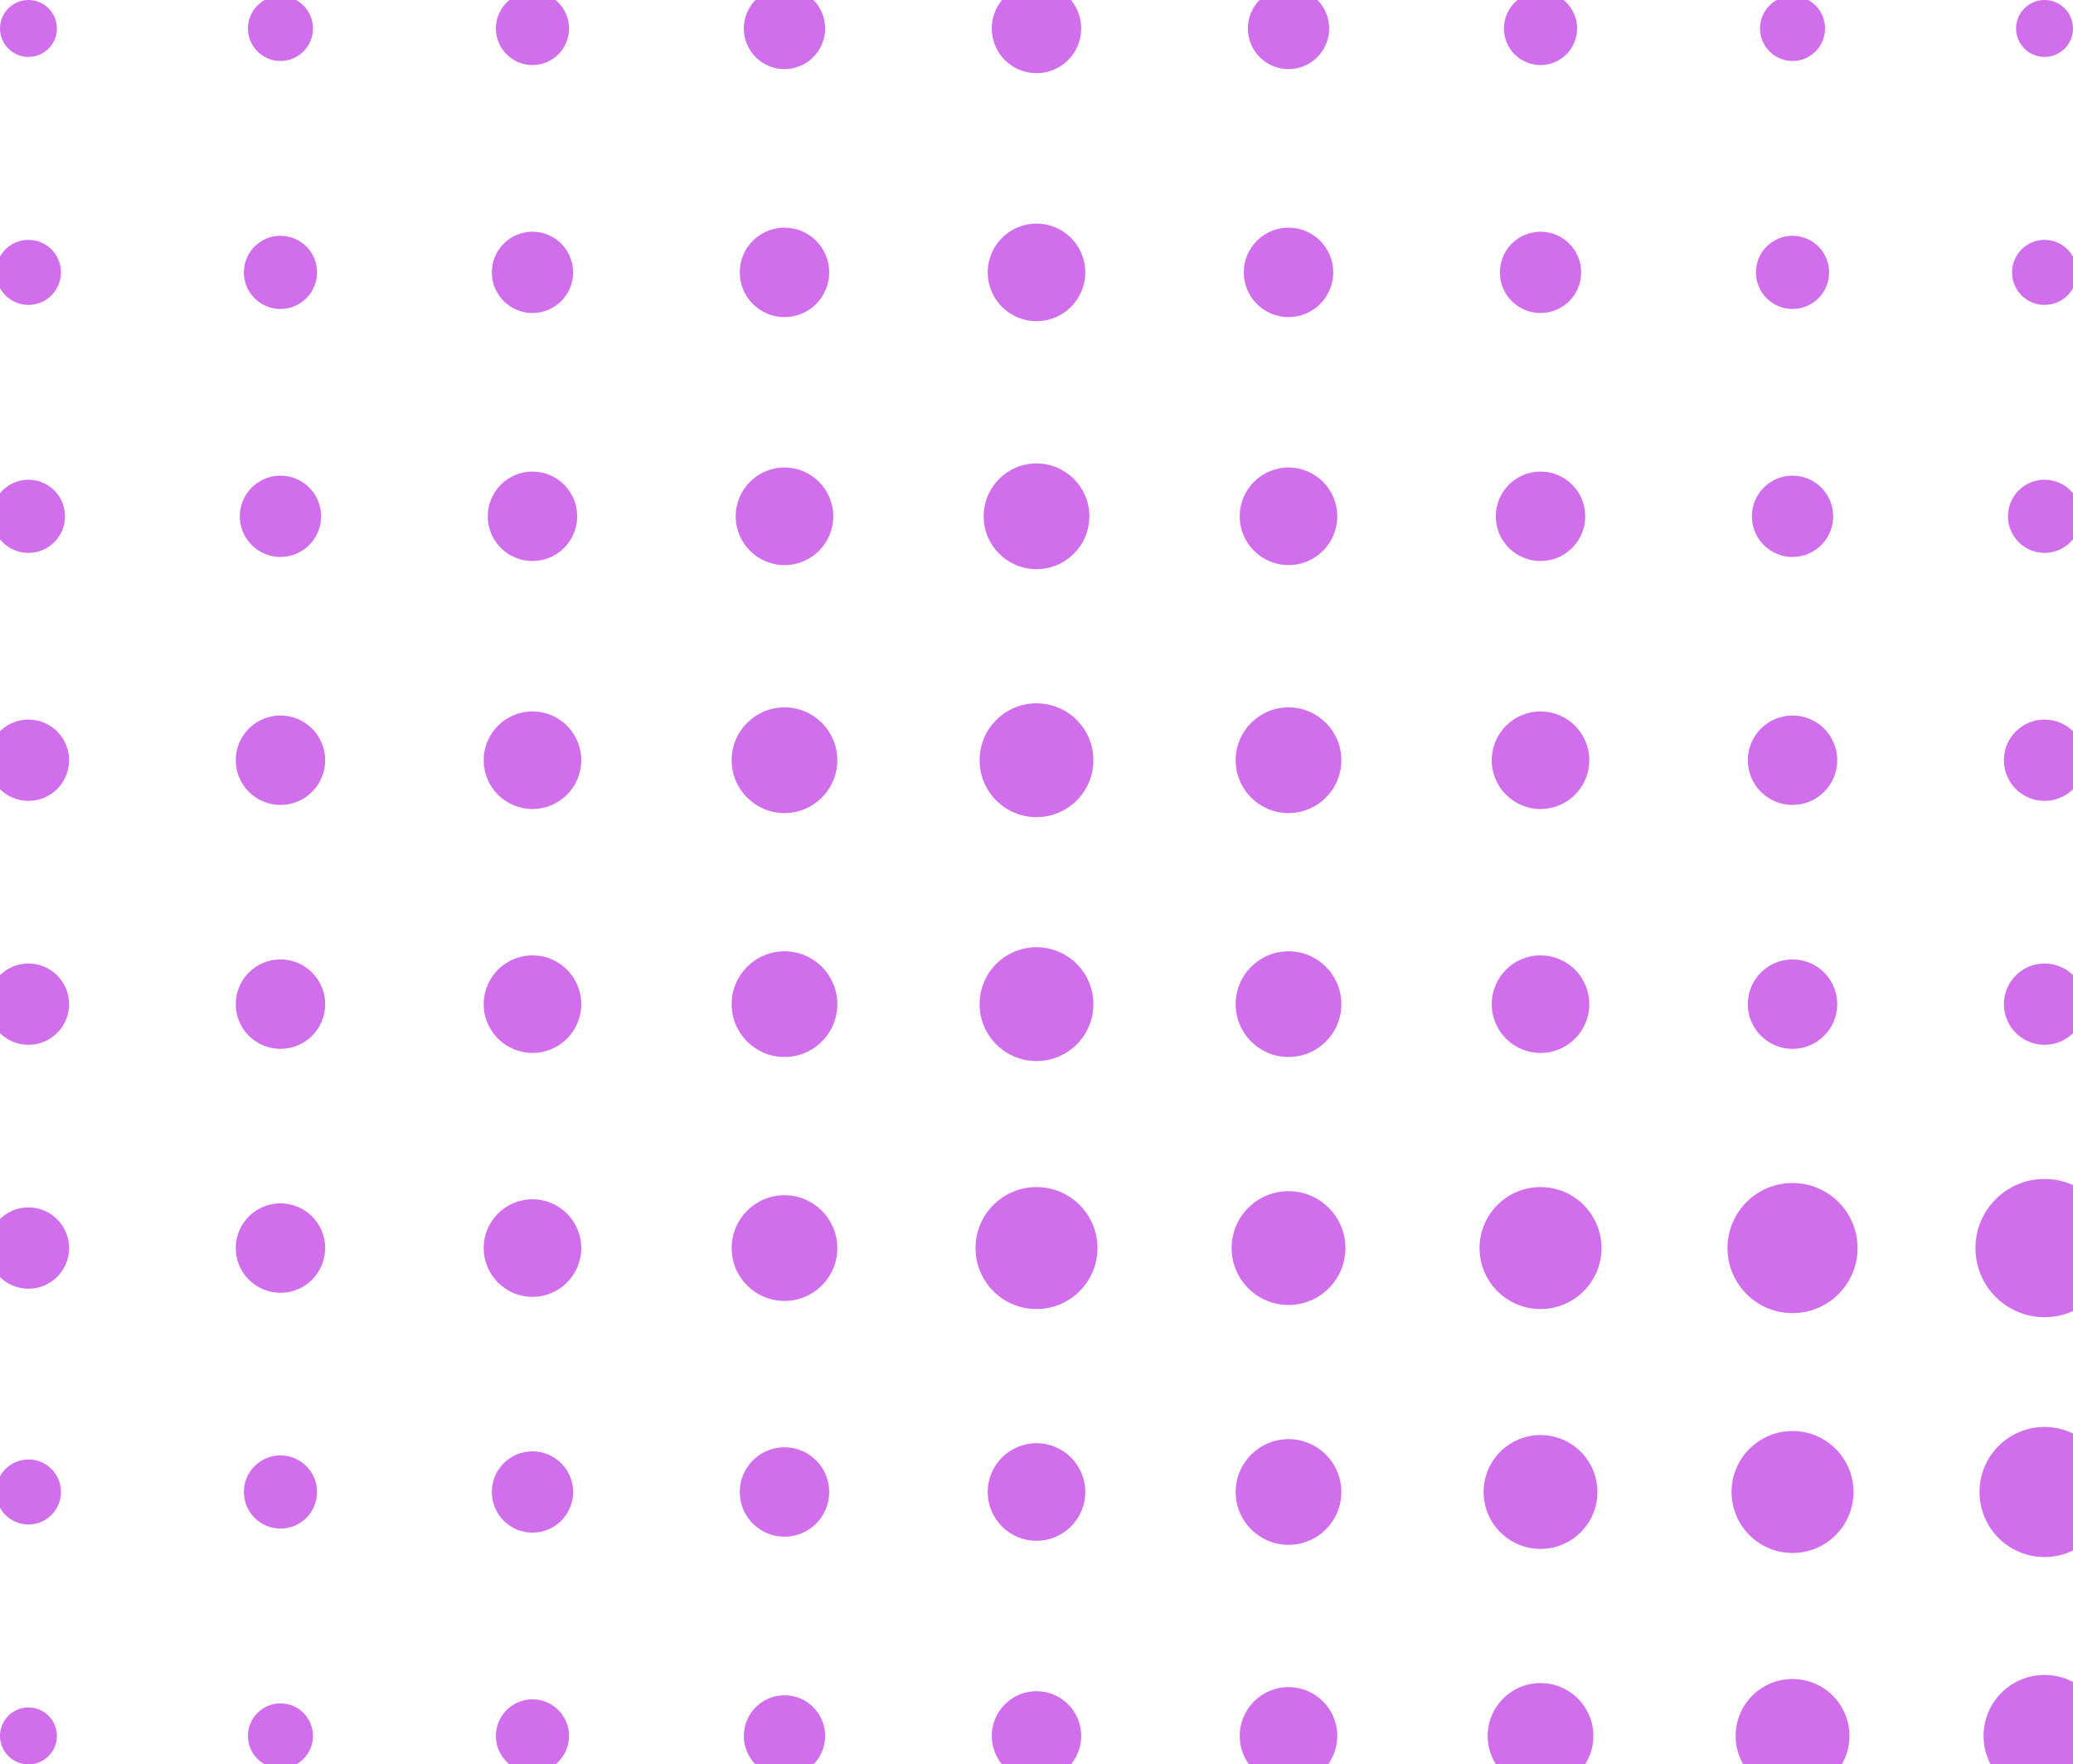 <svg width="255" height="217" viewBox="0 0 255 217" fill="none" xmlns="http://www.w3.org/2000/svg">
<circle cx="3.5" cy="3.5" r="3.5" fill="#D06EEB"/>
<circle cx="34.5" cy="3.5" r="4" fill="#D06EEB"/>
<circle cx="65.5" cy="3.5" r="4.5" fill="#D06EEB"/>
<circle cx="96.5" cy="3.5" r="5" fill="#D06EEB"/>
<circle cx="127.5" cy="3.5" r="5.5" fill="#D06EEB"/>
<circle cx="158.5" cy="3.5" r="5" fill="#D06EEB"/>
<circle cx="189.5" cy="3.5" r="4.5" fill="#D06EEB"/>
<circle cx="220.5" cy="3.5" r="4" fill="#D06EEB"/>
<circle cx="251.5" cy="3.5" r="3.5" fill="#D06EEB"/>

<circle cx="3.5" cy="33.5" r="4" fill="#D06EEB"/>
<circle cx="34.5" cy="33.5" r="4.5" fill="#D06EEB"/>
<circle cx="65.5" cy="33.5" r="5" fill="#D06EEB"/>
<circle cx="96.5" cy="33.5" r="5.5" fill="#D06EEB"/>
<circle cx="127.5" cy="33.5" r="6" fill="#D06EEB"/>
<circle cx="158.5" cy="33.5" r="5.5" fill="#D06EEB"/>
<circle cx="189.5" cy="33.5" r="5" fill="#D06EEB"/>
<circle cx="220.5" cy="33.5" r="4.5" fill="#D06EEB"/>
<circle cx="251.5" cy="33.5" r="4" fill="#D06EEB"/>

<circle cx="3.5" cy="63.5" r="4.5" fill="#D06EEB"/>
<circle cx="34.5" cy="63.5" r="5" fill="#D06EEB"/>
<circle cx="65.5" cy="63.5" r="5.5" fill="#D06EEB"/>
<circle cx="96.5" cy="63.5" r="6" fill="#D06EEB"/>
<circle cx="127.5" cy="63.5" r="6.5" fill="#D06EEB"/>
<circle cx="158.5" cy="63.5" r="6" fill="#D06EEB"/>
<circle cx="189.5" cy="63.5" r="5.5" fill="#D06EEB"/>
<circle cx="220.5" cy="63.5" r="5" fill="#D06EEB"/>
<circle cx="251.5" cy="63.5" r="4.5" fill="#D06EEB"/>

<circle cx="3.5" cy="93.5" r="5" fill="#D06EEB"/>
<circle cx="34.5" cy="93.5" r="5.5" fill="#D06EEB"/>
<circle cx="65.5" cy="93.5" r="6" fill="#D06EEB"/>
<circle cx="96.5" cy="93.5" r="6.5" fill="#D06EEB"/>
<circle cx="127.5" cy="93.5" r="7" fill="#D06EEB"/>
<circle cx="158.5" cy="93.5" r="6.5" fill="#D06EEB"/>
<circle cx="189.5" cy="93.5" r="6" fill="#D06EEB"/>
<circle cx="220.5" cy="93.5" r="5.5" fill="#D06EEB"/>
<circle cx="251.5" cy="93.5" r="5" fill="#D06EEB"/>

<circle cx="3.5" cy="123.5" r="5" fill="#D06EEB"/>
<circle cx="34.5" cy="123.5" r="5.5" fill="#D06EEB"/>
<circle cx="65.5" cy="123.5" r="6" fill="#D06EEB"/>
<circle cx="96.5" cy="123.5" r="6.5" fill="#D06EEB"/>
<circle cx="127.5" cy="123.5" r="7" fill="#D06EEB"/>
<circle cx="158.5" cy="123.5" r="6.5" fill="#D06EEB"/>
<circle cx="189.5" cy="123.5" r="6" fill="#D06EEB"/>
<circle cx="220.5" cy="123.5" r="5.5" fill="#D06EEB"/>
<circle cx="251.5" cy="123.5" r="5" fill="#D06EEB"/>

<circle cx="3.5" cy="153.5" r="5" fill="#D06EEB"/>
<circle cx="34.5" cy="153.5" r="5.5" fill="#D06EEB"/>
<circle cx="65.5" cy="153.5" r="6" fill="#D06EEB"/>
<circle cx="96.5" cy="153.5" r="6.5" fill="#D06EEB"/>
<circle cx="127.5" cy="153.5" r="7.5" fill="#D06EEB"/>
<circle cx="158.5" cy="153.5" r="7" fill="#D06EEB"/>
<circle cx="189.5" cy="153.5" r="7.5" fill="#D06EEB"/>
<circle cx="220.5" cy="153.5" r="8" fill="#D06EEB"/>
<circle cx="251.5" cy="153.5" r="8.5" fill="#D06EEB"/>

<circle cx="3.5" cy="183.5" r="4" fill="#D06EEB"/>
<circle cx="34.5" cy="183.5" r="4.5" fill="#D06EEB"/>
<circle cx="65.5" cy="183.5" r="5" fill="#D06EEB"/>
<circle cx="96.5" cy="183.5" r="5.5" fill="#D06EEB"/>
<circle cx="127.5" cy="183.5" r="6" fill="#D06EEB"/>
<circle cx="158.5" cy="183.5" r="6.5" fill="#D06EEB"/>
<circle cx="189.5" cy="183.5" r="7" fill="#D06EEB"/>
<circle cx="220.5" cy="183.5" r="7.5" fill="#D06EEB"/>
<circle cx="251.5" cy="183.5" r="8" fill="#D06EEB"/>

<circle cx="3.5" cy="213.5" r="3.5" fill="#D06EEB"/>
<circle cx="34.5" cy="213.5" r="4" fill="#D06EEB"/>
<circle cx="65.5" cy="213.5" r="4.5" fill="#D06EEB"/>
<circle cx="96.5" cy="213.5" r="5" fill="#D06EEB"/>
<circle cx="127.5" cy="213.5" r="5.5" fill="#D06EEB"/>
<circle cx="158.5" cy="213.5" r="6" fill="#D06EEB"/>
<circle cx="189.5" cy="213.5" r="6.5" fill="#D06EEB"/>
<circle cx="220.5" cy="213.5" r="7" fill="#D06EEB"/>
<circle cx="251.5" cy="213.5" r="7.5" fill="#D06EEB"/>
</svg>
